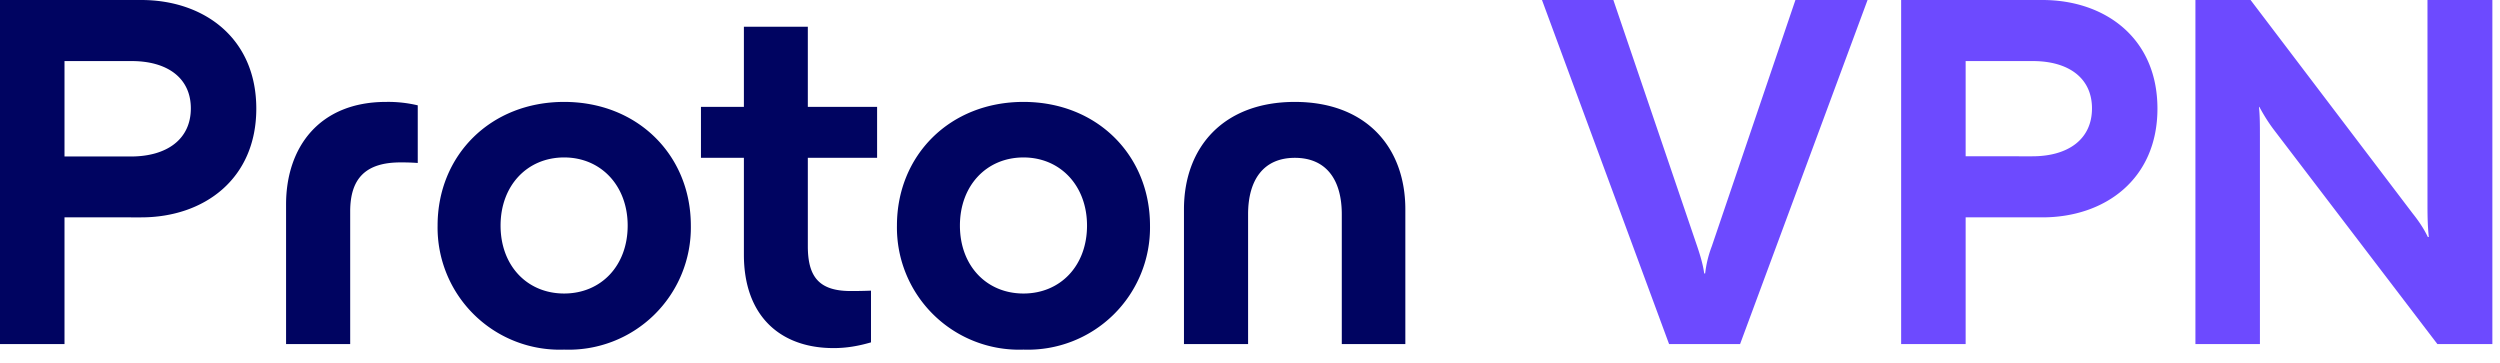 <svg xmlns="http://www.w3.org/2000/svg" fill="none" viewBox="0 0 131 19" width="131" height="19"><path fill="#000461" d="M7.4 0H0v18.03h3.38v-6.64H7.4c3.28 0 6.03-2 6.03-5.7S10.68 0 7.4 0zM3.38 8.2v-5H6.9c1.85 0 3.1.87 3.1 2.48C10 7.3 8.74 8.2 6.86 8.2H3.38zm14.97 9.83v-6.95c0-1.72.8-2.57 2.64-2.57.16 0 .5 0 .9.03V5.52a6.7 6.7 0 0 0-1.66-.18c-3.5 0-5.24 2.38-5.24 5.37v7.32h3.36zm11.21.29a6.4 6.4 0 0 0 6.64-6.5c0-3.68-2.78-6.48-6.64-6.48s-6.63 2.8-6.63 6.48a6.4 6.4 0 0 0 6.63 6.5zm0-2.94c-1.93 0-3.33-1.45-3.33-3.56 0-2.1 1.4-3.57 3.33-3.57 1.93 0 3.33 1.48 3.33 3.57 0 2.11-1.4 3.56-3.33 3.56zm16.4-9.78h-3.63V1.4h-3.35v4.2h-2.25v2.67h2.25v5.08c0 3.2 1.9 4.89 4.7 4.89.66 0 1.27-.1 1.96-.3v-2.71c-.5.02-.9.02-1.06.02-1.66 0-2.25-.74-2.25-2.35V8.27h3.63V5.6zm7.67 12.72a6.4 6.4 0 0 0 6.63-6.5c0-3.68-2.77-6.48-6.63-6.48S47 8.14 47 11.82a6.4 6.4 0 0 0 6.63 6.5zm0-2.94c-1.93 0-3.33-1.45-3.33-3.56 0-2.1 1.4-3.57 3.33-3.57 1.93 0 3.33 1.48 3.33 3.57 0 2.11-1.4 3.56-3.33 3.56zm11.77 2.65v-6.8c0-1.82.82-2.96 2.45-2.96 1.64 0 2.46 1.14 2.46 2.96v6.8h3.33v-7.06c0-3.28-2.08-5.63-5.79-5.63-3.72 0-5.81 2.35-5.81 5.63v7.06h3.36z"/><path fill="#6D4AFF" d="M91.18 18.03 97.86 0h-3.78L89.7 12.9a5.81 5.81 0 0 0-.35 1.43h-.05c-.05-.4-.19-.9-.37-1.43L84.54 0H80.8l6.66 18.03h3.73zM107.02 0h-7.4v18.03H103v-6.64h4.02c3.28 0 6.03-2 6.03-5.7S110.3 0 107.02 0zM103 8.2v-5h3.52c1.85 0 3.1.87 3.1 2.48 0 1.62-1.25 2.51-3.13 2.51H103zm15.42 9.83V7.24c0-.71 0-1.16-.05-1.64h.02c.27.5.53.9.8 1.25l8.53 11.18h2.88V0h-3.4v10.78c0 .72.02 1.17.07 1.64h-.05c-.24-.5-.53-.9-.8-1.24L117.93 0h-2.89v18.03h3.39z"/></svg>
